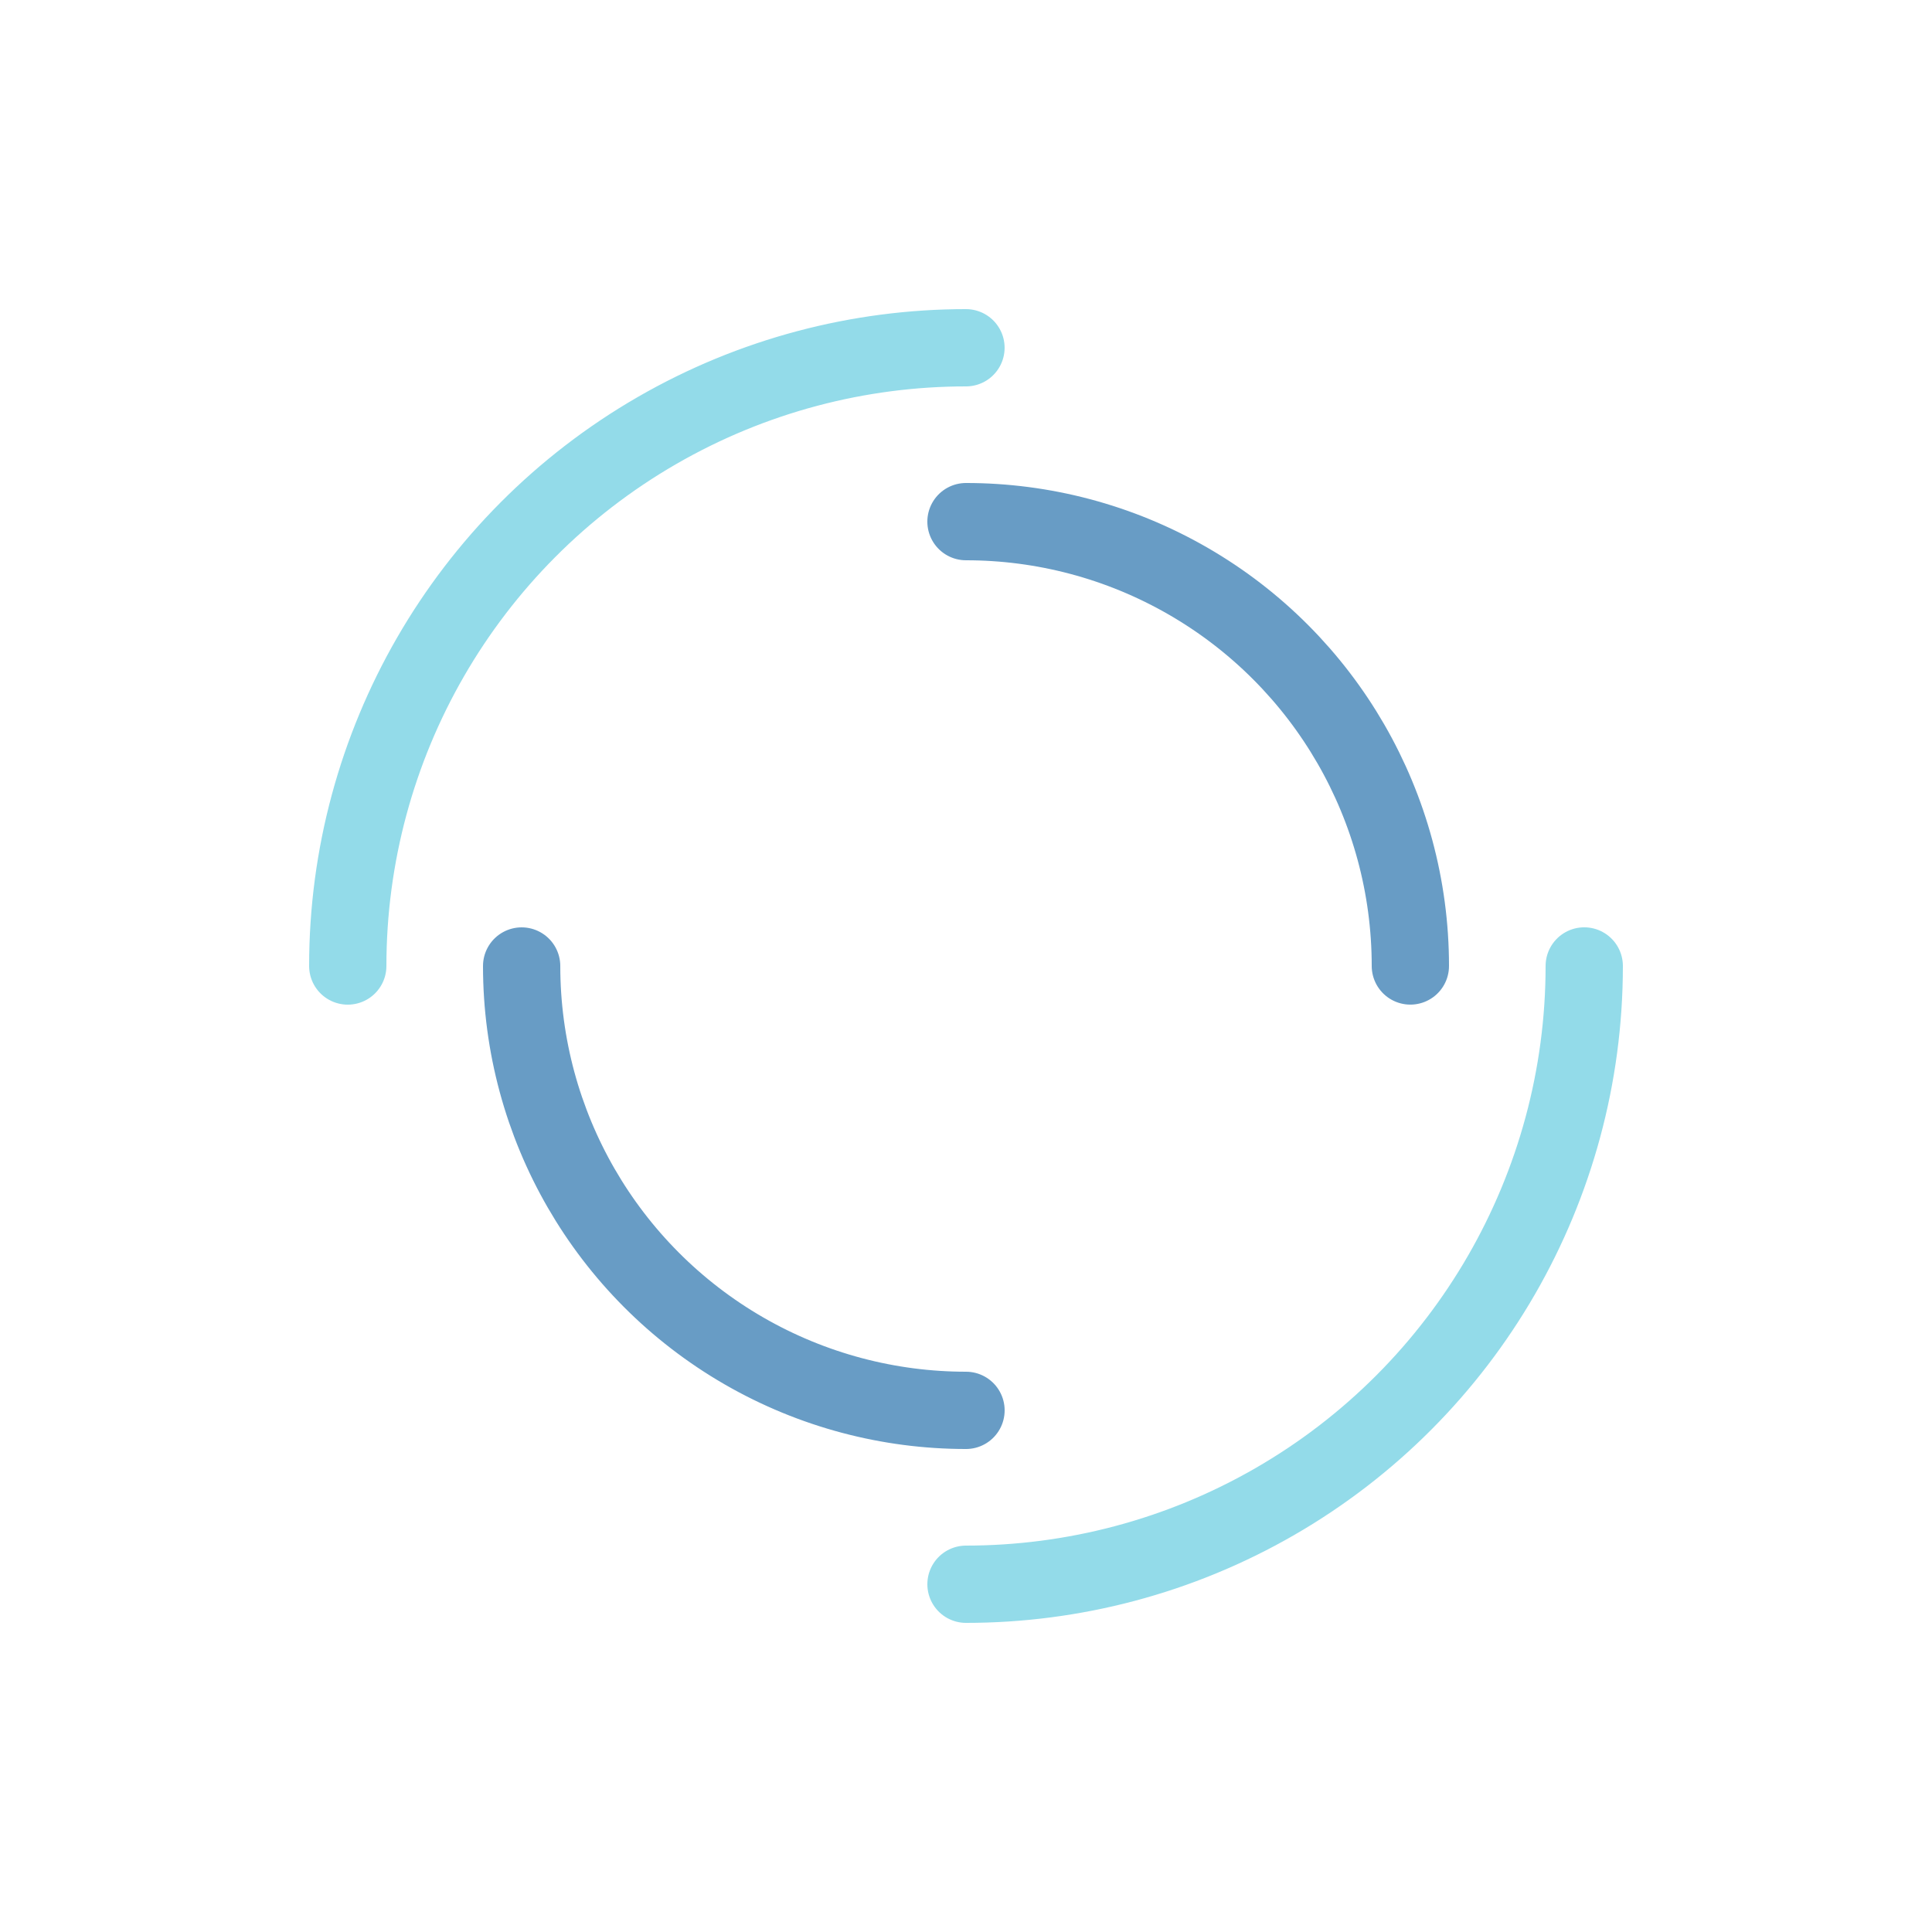 <?xml version="1.0" encoding="utf-8"?>
<svg xmlns="http://www.w3.org/2000/svg"
     style="margin: auto; background: none; display: block; shape-rendering: auto;" width="200px" height="200px"
     viewBox="0 0 100 100"
     preserveAspectRatio="xMidYMid">
    <circle cx="50" cy="50" r="32" stroke-width="4" stroke="#93dbe9"
            stroke-dasharray="50.265 50.265" fill="none" stroke-linecap="round">
        <animateTransform attributeName="transform"
                          type="rotate"
                          dur="1.2s"
                          repeatCount="indefinite"
                          keyTimes="0;1"
                          values="0 50 50;360 50 50">
        </animateTransform>
    </circle>
    <circle cx="50" cy="50" r="23" stroke-width="4" stroke="#689cc5"
            stroke-dasharray="36.128 36.128" stroke-dashoffset="36.128" fill="none"
            stroke-linecap="round">
        <animateTransform attributeName="transform"
                          type="rotate"
                          dur="1.2s"
                          repeatCount="indefinite"
                          keyTimes="0;1"
                          values="0 50 50;-360 50 50">
        </animateTransform>
    </circle>
</svg>